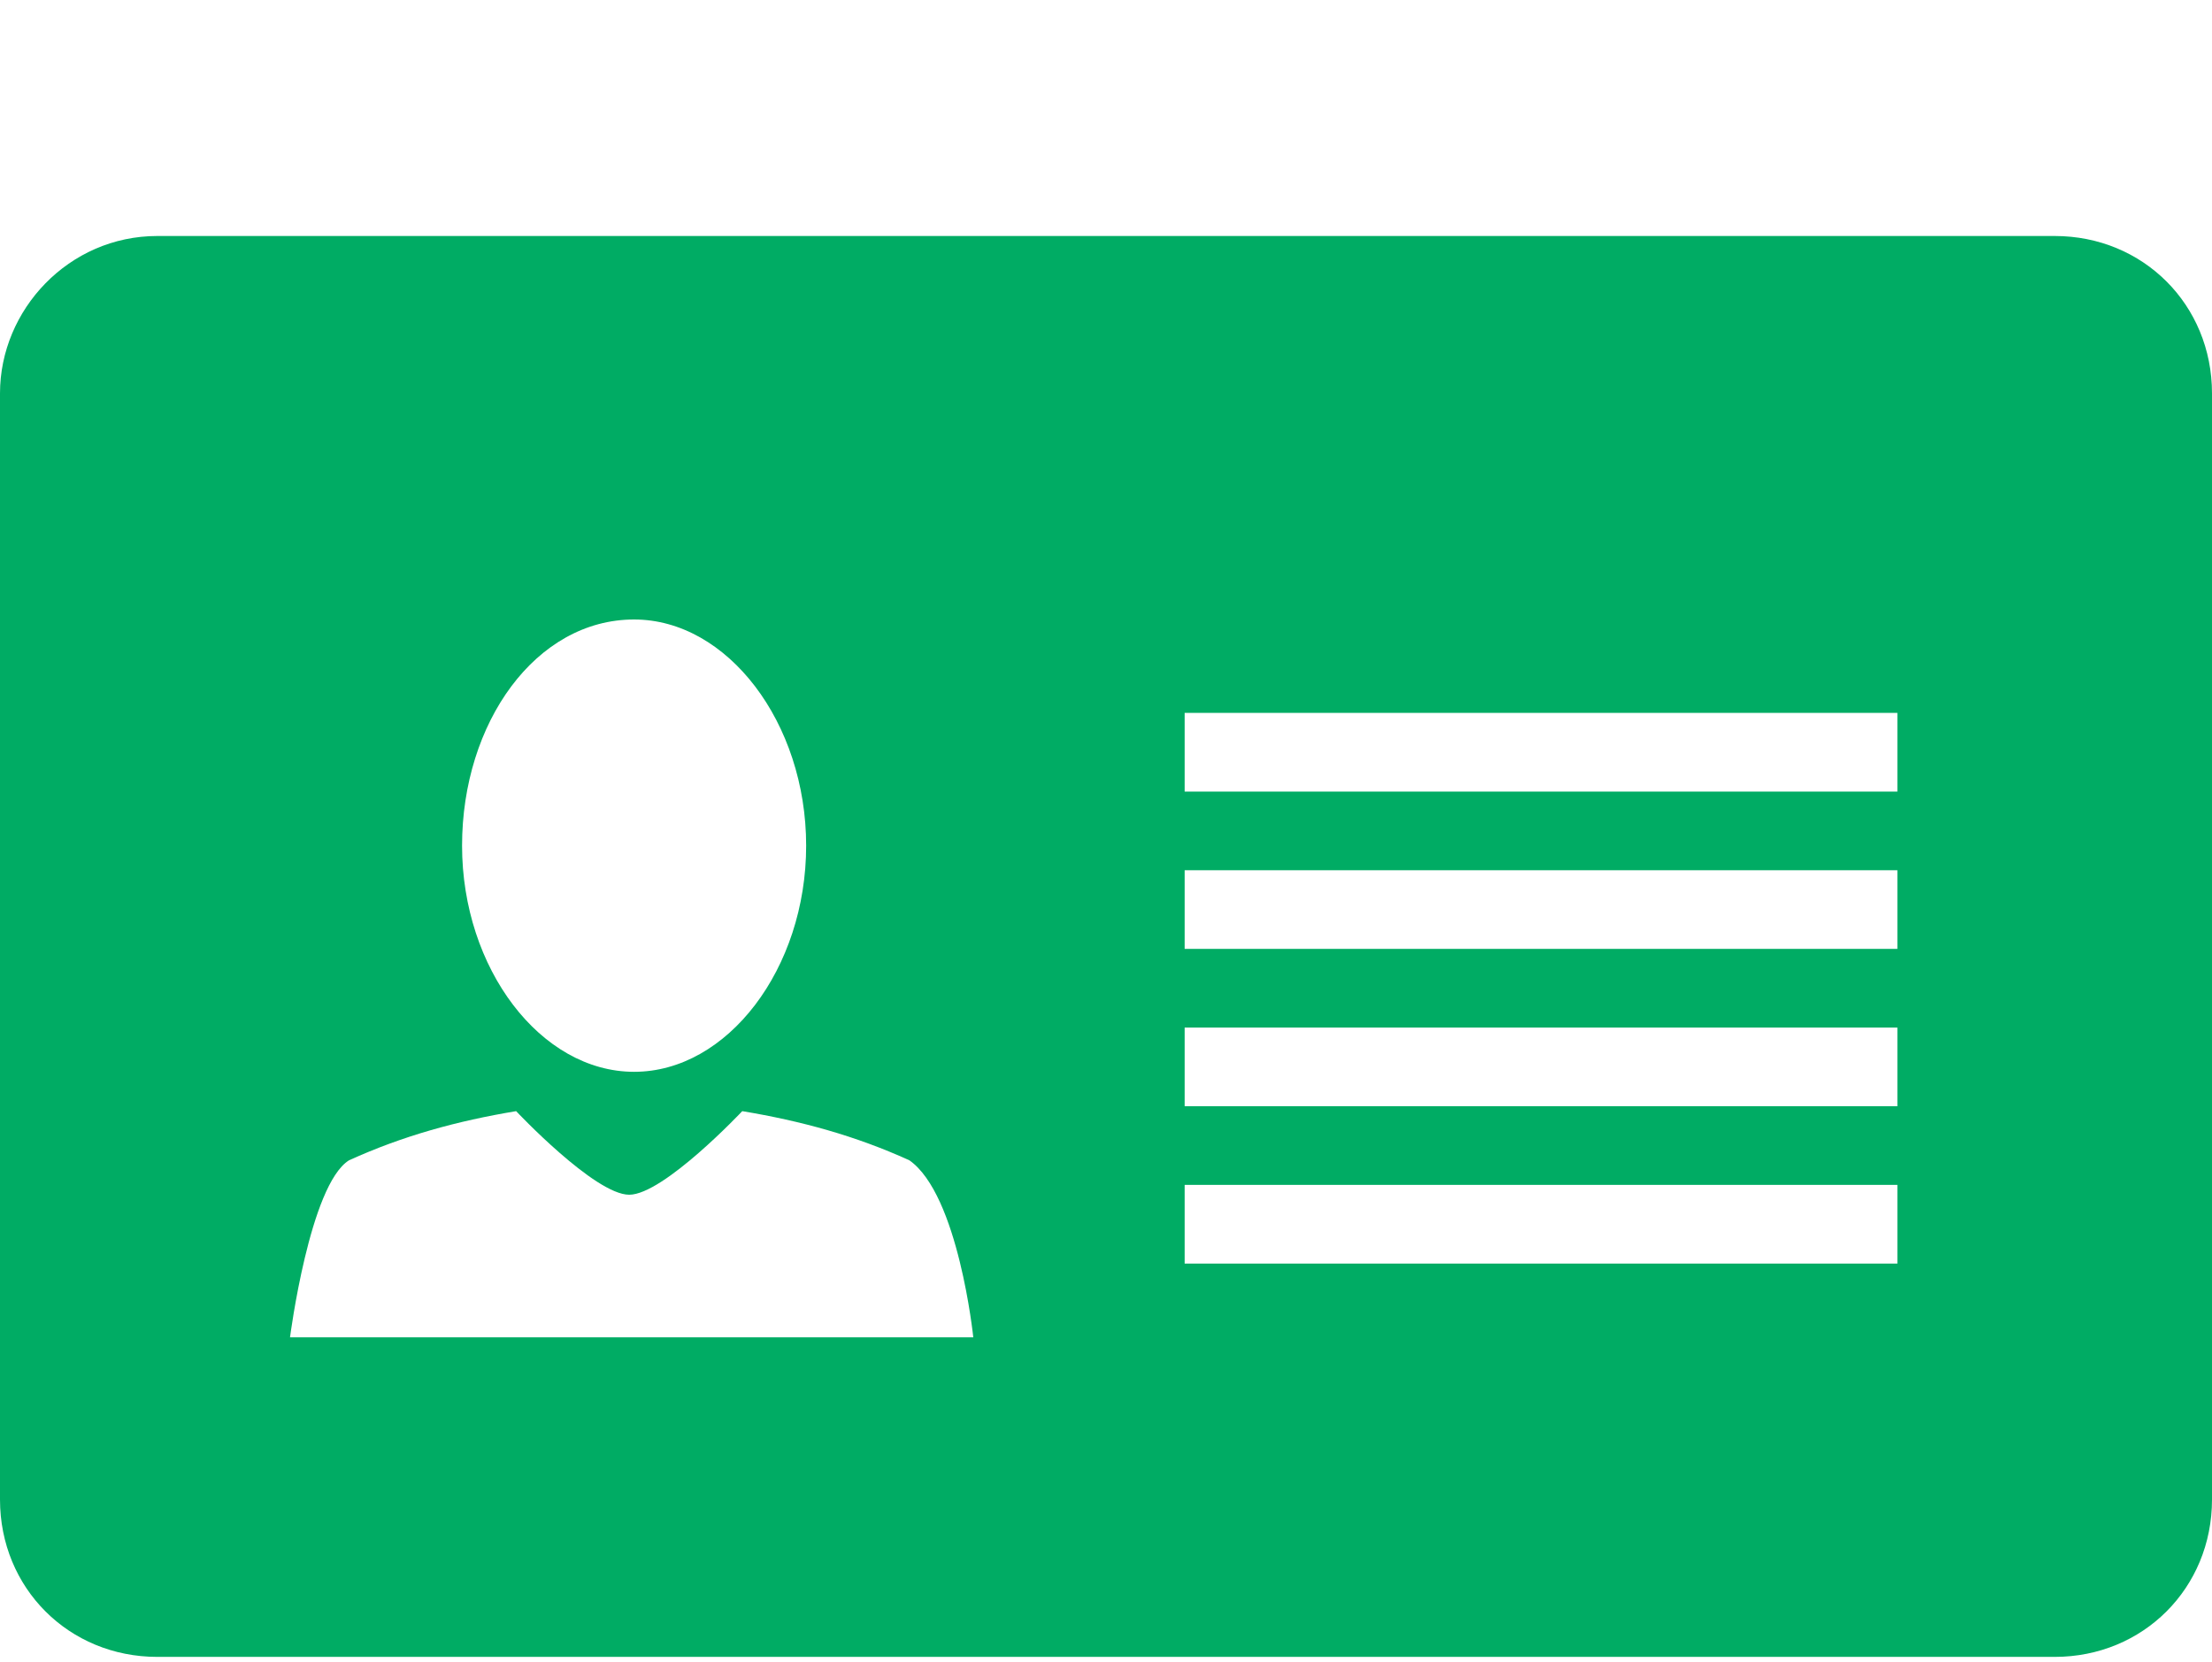 <?xml version="1.0" encoding="utf-8"?>
<!-- Generator: Adobe Illustrator 25.2.0, SVG Export Plug-In . SVG Version: 6.00 Build 0)  -->
<svg version="1.1" id="Calque_1" xmlns="http://www.w3.org/2000/svg" xmlns:xlink="http://www.w3.org/1999/xlink" x="0px" y="0px"
	 viewBox="0 0 45 33.8" style="enable-background:new 0 0 45 33.8;" xml:space="preserve">
<style type="text/css">
	.st0{fill:#00AC64;}
</style>
<path id="Icon_metro-profile" class="st0" d="M3.2,4.8C1.4,4.8,0,6.3,0,8v22.5c0,1.8,1.4,3.2,3.2,3.2h38.6c1.8,0,3.2-1.4,3.2-3.2
	l0,0V8c0-1.8-1.4-3.2-3.2-3.2l0,0h-3.1l-6.5,0H12.7L3.2,4.8z M12.9,12.6c1.9,0,3.5,2.1,3.5,4.6s-1.6,4.6-3.5,4.6s-3.5-2.1-3.5-4.6
	S10.9,12.6,12.9,12.6z M5.9,27.2c0,0,0.4-3.1,1.2-3.6c1.1-0.5,2.2-0.8,3.4-1c0,0,1.6,1.7,2.3,1.7s2.3-1.7,2.3-1.7
	c1.2,0.2,2.3,0.5,3.4,1c1,0.7,1.3,3.6,1.3,3.6H5.9z M38.6,25.7H24.1v-1.6h14.5V25.7z M38.6,22.5H24.1v-1.6h14.5V22.5z M38.6,19.3
	H24.1v-1.6h14.5V19.3z M38.6,16.1H24.1v-1.6h14.5V16.1z"/>
</svg>
